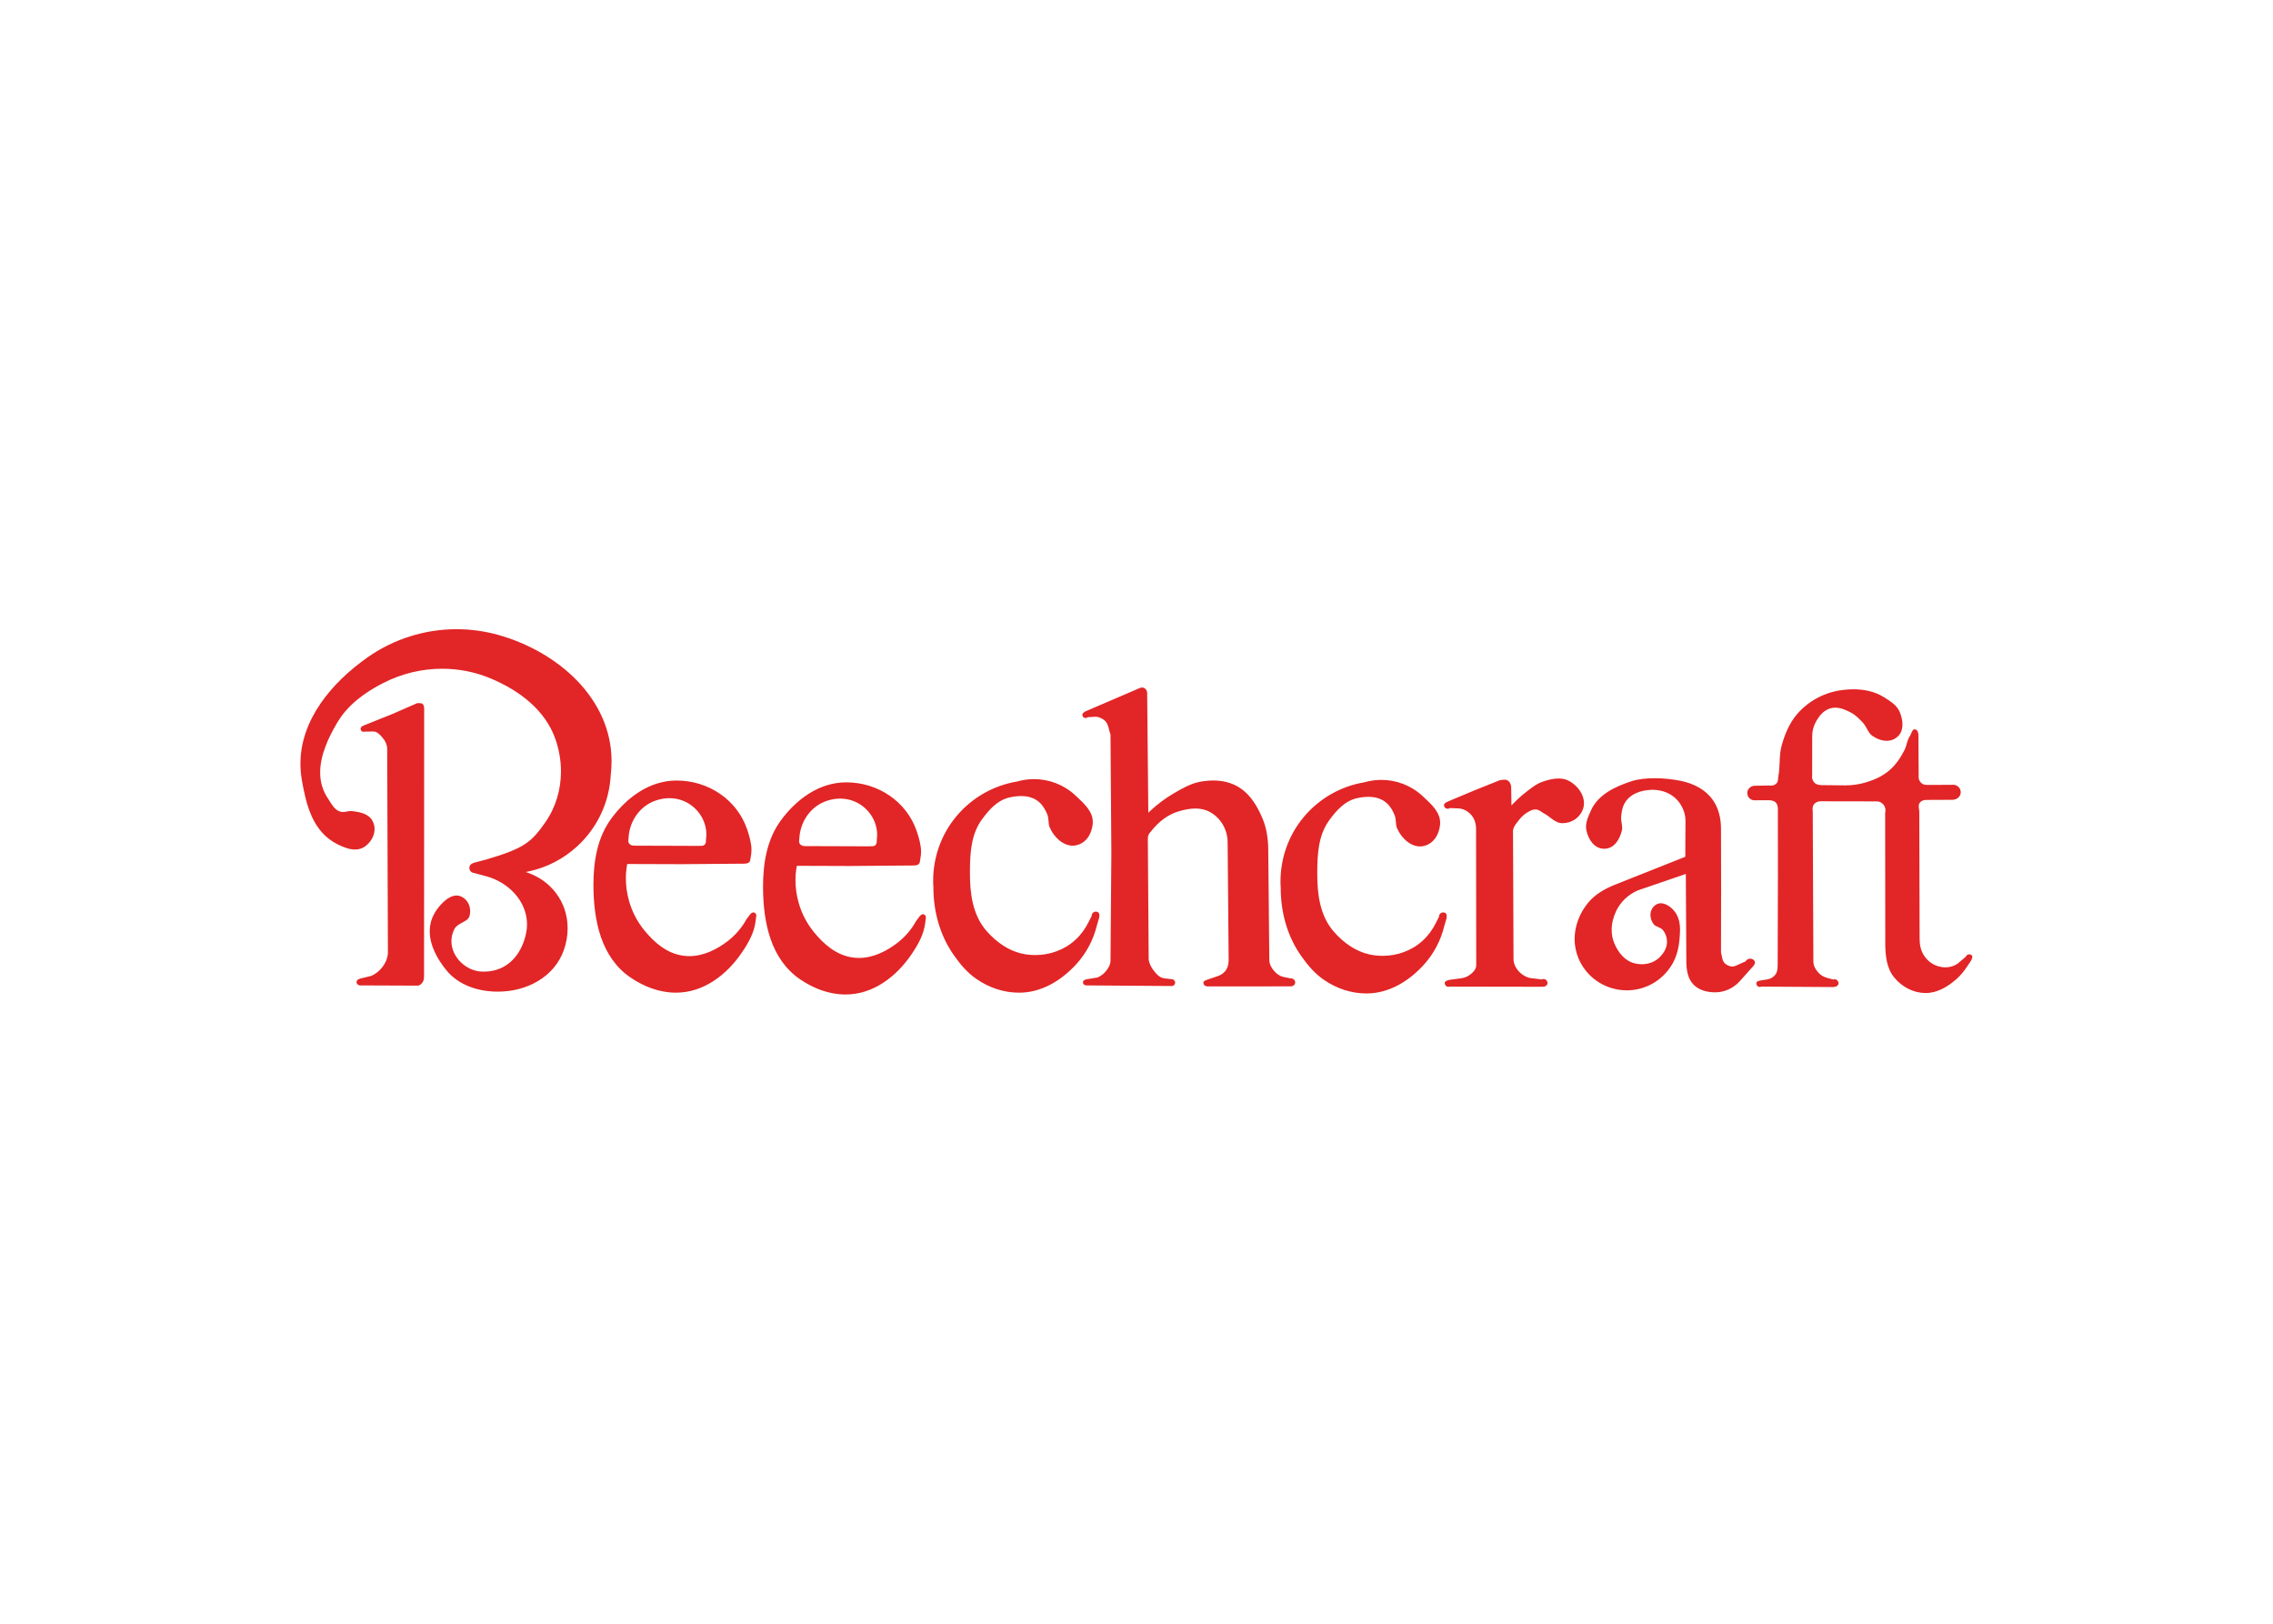 <svg clip-rule="evenodd" fill-rule="evenodd" stroke-linejoin="round" stroke-miterlimit="1.414" viewBox="0 0 560 400" xmlns="http://www.w3.org/2000/svg"><path d="m257.161 72.13c14.765 0 28.357 8.911 33.146 22.985 1.065 3.192 2.048 6.463 2.048 9.709 0 1.012-.077 1.995-.292 2.983-.077.316-.107.638-.131.93-.107.822-.214 1.382-.589 1.81-.691.715-1.752.745-2.925.745h-.131l-29.477.238v.001l-24.557-.083h-.423l-.078.453c-.375 2.102-.56 4.204-.56 6.307 0 3.616.531 7.236 1.514 10.692 1.44 5.056 3.884 9.738 7.183 13.782 4.633 5.693 10.59 10.881 18.25 11.947.988.131 1.971.209 2.93.209 6.779 0 13.086-3.163 18.381-7.29 3.484-2.74 6.438-6.195 8.594-10.132l1.621-2.156c.452-.584 1.066-1.012 1.65-1.012.184 0 .369.053.559.16.506.292.769.798.769 1.329 0 .136-.024.268-.053.375v.053l-.292 2.287c-.667 5.402-3.378 10.191-6.439 14.682-7.207 10.59-18.089 18.916-31.073 18.916-7.714 0-14.974-2.793-21.306-7.076-13.938-9.417-17.452-26.791-17.559-43.045v-.715c0-11.066 1.835-22.294 8.487-31.287 7.315-9.869 17.875-17.69 30.431-17.797zm245.298 99.431h-.375c-7.179 0-14.123-2.37-20.002-6.438-4.176-2.871-7.451-6.706-10.405-10.852-6.731-9.392-9.894-20.751-9.894-32.348-.083-1.042-.107-2.078-.107-3.115 0-10.988 3.776-21.709 10.852-30.221 7.266-8.75 17.451-14.629 28.732-16.493l.001-.001.053-.025c2.579-.72 5.241-1.095 7.874-1.095 7.106 0 14.075 2.638 19.418 7.612.214.185.428.399.667.613 3.699 3.431 7.611 7.101 7.611 11.943 0 .37 0 .715-.053 1.09-.429 3.669-2.103 7.207-5.271 8.964-1.406.774-2.817 1.119-4.146 1.119-4.633 0-8.862-4.019-10.857-8.647-.37-.876-.453-1.835-.53-2.901-.083-.983-.161-2.049-.56-3.085-.823-2.127-2.049-4.283-3.83-5.85-2.448-2.156-5.48-2.876-8.512-2.876-1.81 0-3.62.243-5.324.613-5.903 1.275-9.947 5.986-13.247 10.536-4.973 6.862-5.455 15.481-5.557 23.462v1.679c0 9.47 1.197 19.495 7.63 27.024 4.949 5.748 11.442 10.269 19.155 11.31 1.358.185 2.687.263 4.02.263 6.891 0 13.671-2.395 18.863-7.154 2.58-2.341 4.653-5.241 6.225-8.38l1.406-2.769.054-.103v-.136c0-1.09.934-1.912 1.971-1.912.316 0 .661.077.983.262.477.322.691.828.691 1.519 0 .477-.107 1.012-.239 1.489l-.905 3.061c-1.674 6.916-5.003 13.247-9.762 18.435-6.969 7.635-16.23 13.3-26.63 13.407zm182.503-90.986c-1.912 0-3.401-1.519-3.401-3.46v-.049c.024-1.84 1.62-3.275 3.508-3.329l7.076-.131c.244.024.482.053.721.053.958 0 1.912-.399 2.579-1.172.56-.638.584-1.49.638-2.127 0-.321.029-.613.082-.876.453-2.209.531-4.472.638-6.682.107-2.74.238-5.426.958-8.03 1.49-5.324 3.616-10.512 7.237-14.741 5.48-6.385 13.169-10.4 21.549-11.412 1.674-.214 3.348-.316 5.052-.316 5.08 0 10.137 1.036 14.444 3.776.082.025.16.078.238.132 2.901 1.834 5.855 3.723 7.105 6.813.774 1.835 1.275 3.883 1.275 5.825 0 2.395-.744 4.575-2.71 6.118-1.412 1.119-3.032 1.596-4.682 1.596-2.341 0-4.789-.959-6.838-2.37-1.119-.794-1.781-1.996-2.525-3.324-.536-.959-1.095-1.995-1.918-2.871-1.62-1.704-3.324-3.514-5.509-4.682-2.258-1.197-4.813-2.37-7.475-2.37-.876 0-1.781.131-2.657.453-3.008 1.012-4.949 3.513-6.361 6.01-1.168 2.102-1.834 4.419-1.834 6.813l-.025 18.756c-.029.185-.053.346-.053.53 0 1.037.423 2.049 1.143 2.794.983 1.012 2.366 1.119 3.538 1.143l10.877.107h.351c3.246 0 6.463-.506 9.577-1.435 3.932-1.173 7.82-2.93 11.037-5.723 3.008-2.604 5.241-5.957 7.023-9.471.481-.929.773-1.966 1.036-2.924.375-1.275.72-2.502 1.441-3.538.263-.399.477-.906.691-1.383.506-1.226.876-1.917 1.596-1.917.107 0 .238.029.423.054 1.066.321 1.382 1.596 1.382 3.007l.108 19.048c0 .132-.025.268-.025.424 0 1.226.662 2.37 1.674 3.061.774.559 1.679.584 2.448.584h.584l11.042-.025h.054c.16-.029.316-.053.477-.053 1.917 0 3.567 1.567 3.567 3.538 0 2.049-1.835 3.562-3.913 3.562l-12.449.054c-.983 0-1.971.321-2.686 1.036-.584.589-.745 1.28-.745 1.918 0 .477.078.929.132 1.357.077.424.131.769.131 1.115l.161 60.02c0 2.764.535 5.557 2.102 7.898 1.518 2.317 3.776 4.122 6.463 4.95 1.143.345 2.37.559 3.591.559 1.548 0 3.086-.321 4.55-1.036 1.037-.506 1.918-1.28 2.74-1.996.03-.029.083-.053.107-.082l2.127-1.835.083-.078.053-.107c.292-.613.905-.988 1.543-.988.292 0 .584.083.876.243.453.263.584.609.584.983 0 .716-.477 1.597-.983 2.341l-1.66 2.45c-1.411 2.103-2.978 4.015-4.813 5.641-4.181 3.669-9.071 6.569-14.527 6.57h-.214c-5.689-.078-10.906-2.901-14.522-7.237-3.782-4.55-4.283-10.691-4.283-16.653l-.053-60.998c.107-.375.155-.774.155-1.149 0-.983-.316-1.941-.953-2.71-.745-.93-1.889-1.519-3.086-1.519l-26.528-.048c-1.168 0-2.258.447-3.032 1.299-.608.72-.744 1.543-.744 2.287 0 .346.029.667.053.988.029.292.029.555.029.823l.29 70.057c0 1.912.93 3.616 2.103 4.944 1.061 1.28 2.472 2.239 4.151 2.716l2.925.798.16.024.132-.024c.16-.054.321-.078.477-.078.988 0 1.864.769 1.888 1.781l.029.078c0 .852-.667 1.436-1.596 1.679-.321.078-.638.131-.93.131l-33.789-.214h-.107l-.078.054c-.214.083-.423.107-.613.107-.876 0-1.62-.691-1.62-1.674 0-.959 1.036-1.227 2.501-1.465l2.74-.423c1.406-.244 2.711-.988 3.64-2.132 1.149-1.406 1.149-3.3 1.173-4.813l.107-40.543.015.013-.03-32.085v-.078c0-1.09.03-2.686-1.09-3.752-1.007-.959-2.447-.983-3.508-.983zm-507.695-9.298c14.77 0 28.36 8.911 33.15 22.988 1.065 3.192 2.048 6.463 2.048 9.709 0 1.012-.077 1.995-.292 2.983-.082.316-.107.638-.131.93-.107.822-.214 1.382-.589 1.81-.691.715-1.752.745-2.925.745h-.131l-29.477.238-.003-.002-24.557-.078h-.424l-.078.448c-.374 2.102-.559 4.204-.559 6.307 0 3.616.53 7.237 1.513 10.697 1.441 5.051 3.884 9.733 7.183 13.777 4.633 5.693 10.59 10.881 18.25 11.947.988.131 1.971.209 2.93.209 6.779 0 13.086-3.163 18.381-7.285 3.484-2.745 6.438-6.2 8.589-10.137l1.626-2.156c.452-.584 1.066-1.012 1.65-1.012.185 0 .369.053.559.16.506.292.769.798.769 1.329 0 .136-.024.268-.053.375v.053l-.292 2.287c-.667 5.402-3.378 10.191-6.439 14.682-7.207 10.59-18.089 18.916-31.073 18.916-7.714 0-14.974-2.793-21.306-7.076-13.938-9.417-17.452-26.791-17.559-43.045v-.715c0-11.066 1.835-22.294 8.487-31.287 7.315-9.869 17.875-17.69 30.431-17.797zm161.572 99.92h-.375c-7.183 0-14.123-2.37-20.002-6.438-4.181-2.871-7.451-6.701-10.405-10.852-6.731-9.392-9.894-20.751-9.894-32.348-.083-1.042-.107-2.078-.107-3.115 0-10.988 3.776-21.709 10.852-30.221 7.266-8.75 17.451-14.629 28.732-16.493l.001-.001.053-.025c2.579-.72 5.241-1.095 7.874-1.095 7.101 0 14.075 2.638 19.418 7.612.214.185.428.399.667.613 3.699 3.431 7.606 7.101 7.606 11.943 0 .37 0 .715-.048 1.09-.429 3.669-2.103 7.207-5.271 8.964-1.406.774-2.818 1.119-4.151 1.119-4.628 0-8.857-4.019-10.852-8.647-.37-.876-.452-1.835-.53-2.901-.083-.983-.161-2.044-.56-3.085-.822-2.127-2.049-4.283-3.83-5.85-2.448-2.156-5.48-2.876-8.512-2.876-1.81 0-3.62.243-5.324.613-5.903 1.275-9.947 5.986-13.247 10.536-4.973 6.862-5.455 15.481-5.557 23.462v1.679c0 9.47 1.197 19.495 7.631 27.024 4.949 5.748 11.441 10.269 19.155 11.31 1.357.185 2.686.263 4.019.263 6.886 0 13.671-2.395 18.858-7.154 2.585-2.341 4.658-5.241 6.225-8.38l1.411-2.769.054-.103v-.136c0-1.09.929-1.912 1.971-1.912.316 0 .661.077.983.262.477.322.691.828.691 1.519 0 .477-.107 1.012-.239 1.489l-.905 3.061c-1.674 6.916-5.003 13.247-9.762 18.435-6.969 7.635-16.23 13.3-26.63 13.407zm275.598-67.783h-.292c-4.574 0-7.397-4.204-8.38-8.672-.107-.56-.161-1.119-.161-1.703 0-2.477 1.066-4.896 2.186-7.344.048-.078.077-.185.102-.268 3.46-7.635 11.441-11.329 19.34-13.884 2.901-.934 6.682-1.357 10.697-1.357 4.098 0 8.434.452 12.371 1.25 5.932 1.251 11.465 3.991 14.974 8.911 2.798 3.937 3.913 8.755 3.913 13.597l.053 28.596-.054 29.608v.054l.029.078c.132.482.21.988.317 1.518.238 1.304.482 2.901 1.834 3.913.881.637 1.996 1.168 3.169 1.168.506 0 1.012-.107 1.489-.316l4.55-2.025.131-.053.108-.132c.476-.744 1.304-1.173 2.126-1.173.667 0 1.334.268 1.811.799.345.374.452.72.452 1.012 0 .851-.827 1.781-1.757 2.74-.184.214-.369.399-.559.613l-4.706 5.295c-3.008 3.401-7.266 5.397-11.709 5.397-3.801 0-7.553-.959-10.161-3.563-2.872-2.901-3.431-7.052-3.456-11.174l-.238-41.02-22.746 7.792-.053.029c-4.366 1.942-7.904 5.319-9.977 9.548-1.358 2.823-2.156 5.908-2.156 8.964 0 2.185.399 4.39 1.304 6.468 1.811 4.229 4.921 8.273 9.763 9.363 1.036.239 2.078.37 3.114.37 3.295 0 6.546-1.192 8.887-3.776 1.567-1.704 2.871-3.884 2.978-6.385 0-.132.024-.263.024-.399 0-1.889-.584-3.801-1.781-5.373-.666-.852-1.65-1.275-2.472-1.621-.881-.399-1.625-.72-2.078-1.358-.929-1.304-1.465-2.846-1.465-4.365 0-1.382.453-2.74 1.465-3.854 1.037-1.144 2.209-1.596 3.407-1.596 2.764 0 5.771 2.448 7.236 4.92 1.436 2.423 1.835 5.003 1.835 7.606 0 1.596-.161 3.193-.292 4.818-.399 4.175-1.489 8.297-3.674 11.811-4.545 7.422-12.556 11.865-21.121 11.865-.721 0-1.436-.029-2.156-.107-9.096-.798-16.946-6.439-20.537-14.819-1.275-3.003-1.888-6.117-1.888-9.232 0-6.141 2.34-12.234 6.385-17.13 3.27-3.937 7.796-6.545 12.609-8.458l33.146-13.169.082-16.868v-.078c0-3.513-1.387-6.891-3.674-9.553-2.978-3.431-7.421-5.051-11.811-5.051-.185 0-.37.024-.56.024-4.974.136-10.347 1.917-12.819 6.677-.958 1.81-1.197 3.83-1.411 5.67-.054.292-.054.554-.054.851 0 .847.132 1.699.268 2.472.132.798.239 1.543.239 2.258 0 .429-.054.828-.132 1.227-1.041 4.282-3.62 8.434-8.064 8.594zm-590.469-17.768c.055.005.108.008.157.008 3.937.428 8.142 1.28 9.899 4.764.608 1.222.9 2.473.9 3.699 0 3.163-1.805 6.278-4.521 8.22-1.46 1.036-3.032 1.435-4.681 1.435-2.74 0-5.665-1.173-8.22-2.448-11.812-5.932-14.79-18.517-16.868-30.46-.424-2.555-.638-5.056-.638-7.528 0-20.619 14.634-38.12 31.526-50.013 12.395-8.751 27.107-13.33 42.003-13.33 6.546 0 13.116.881 19.554 2.662 28.117 7.85 53.477 29.954 53.477 59.567 0 2.131-.136 4.312-.399 6.545-.667 12.823-6.36 24.874-15.831 33.521-6.331 5.826-14.098 9.87-22.425 11.704l-1.757.375 1.679.609c5.743 2.131 10.668 6.093 13.909 11.281 2.794 4.443 4.127 9.523 4.127 14.658 0 3.459-.613 6.944-1.81 10.268-4.55 12.847-17.69 19.524-30.966 19.525h-.53c-9.018-.103-18.065-3.033-23.812-10.079-4.361-5.348-7.845-11.811-7.845-18.332 0-3.884 1.25-7.792 4.336-11.519 2.311-2.794 5.265-5.344 8.297-5.344 1.037 0 2.103.292 3.193 1.037 2.131 1.411 3.221 3.83 3.221 6.355 0 .721-.082 1.436-.267 2.132-.399 1.596-1.781 2.365-3.485 3.241-1.328.72-2.9 1.519-3.674 3.037-.983 1.888-1.406 3.83-1.406 5.718 0 7.446 6.837 13.968 14.176 14.313.374.024.744.024 1.095.024 11.251 0 17.821-8.244 19.87-17.875.321-1.489.477-2.954.477-4.389 0-10.935-8.779-19.899-19.365-22.717l-5.616-1.489h-.053c-1.246-.19-2.127-1.198-2.127-2.424 0-.214.025-.399.083-.638.238-.958 1.222-1.518 2.472-1.863l5.48-1.436-.003-.006c17.691-5.212 21.122-8.035 27.667-17.374 5.027-7.154 7.451-15.587 7.451-24.099 0-5.028-.852-10.055-2.501-14.897-4.764-14.021-17.135-23.175-30.275-28.757-7.422-3.168-15.325-4.711-23.199-4.711-9.495 0-18.965 2.263-27.613 6.648-8.673 4.419-16.839 10.298-21.866 18.839-4.127 6.994-7.982 15.296-7.982 23.355 0 4.312 1.091 8.565 3.83 12.507.292.423.56.876.852 1.353 1.144 1.786 2.419 3.859 4.76 4.604.452.131.88.16 1.279.16.662 0 1.329-.107 1.913-.214.642-.131 1.197-.238 1.786-.238.049 0 .103.003.157.007zm570.548 5.706h-.297c-2.073-.053-3.694-1.275-5.504-2.632-.905-.691-1.864-1.412-2.901-1.942-.345-.185-.691-.428-1.065-.667-.769-.53-1.65-1.144-2.765-1.221h-.267c-1.382 0-2.58.715-3.563 1.304-.107.048-.214.131-.321.185-1.649.983-2.954 2.365-4.044 3.776-.131.185-.292.375-.423.56-.988 1.251-2.18 2.686-2.156 4.55l.238 60.093c0 2.555 1.387 4.872 3.222 6.521 1.436 1.3 3.163 2.259 5.188 2.497l4.759.56.132.029.136-.054c.238-.107.477-.16.691-.16.983 0 1.888.851 1.888 1.888v.161c-.078.822-.72 1.328-1.572 1.542-.292.054-.584.078-.876.078l-43.498-.078h-.078l-.077.025c-.19.053-.4.082-.56.082-.852 0-1.626-.613-1.757-1.542v-.19c0-.954 1.197-1.436 2.662-1.621l4.653-.613c1.571-.185 3.139-.662 4.472-1.65 1.329-1.007 3.056-2.472 3.056-4.599l-.078-64.273c-.029-2.584-.851-5.188-2.822-7.076-1.46-1.411-3.349-2.37-5.427-2.477l-3.937-.156h-.155l-.137.078c-.292.161-.584.239-.905.239-.798 0-1.542-.56-1.703-1.412 0-.077-.024-.184-.024-.238 0-.852.983-1.411 2.209-1.913l12.05-5.056 12.157-4.867c.345-.029.691-.053 1.012-.107.424-.053.823-.107 1.222-.107.481 0 .934.107 1.304.346 1.09.667 1.679 1.917 1.703 3.192l.107 7.315.025 1.28.88-.905c1.704-1.782 3.538-3.461 5.534-5.028.214-.189.452-.374.691-.535 2.394-1.888 4.735-3.747 7.582-4.706 2.419-.827 4.998-1.518 7.499-1.518 1.811 0 3.538.345 5.164 1.28 3.883 2.179 6.808 6.224 6.808 10.346 0 1.518-.399 3.061-1.304 4.55-1.859 3.11-5.236 4.866-8.828 4.866zm-219.115 72.72.053-.024c1.519-.642 2.872-1.626 3.938-2.93 1.09-1.328 2.185-3.032 2.209-5.027l.399-50.651-.001-.001-.399-55.786v-.078l-.024-.107c-.268-.642-.453-1.357-.642-2.102-.399-1.596-.823-3.46-2.395-4.628-1.143-.827-2.472-1.518-3.99-1.518-.107 0-.185 0-.292.029l-3.217.185h-.136l-.132.078c-.292.214-.613.321-.929.321-.614 0-1.227-.399-1.436-1.037-.053-.16-.083-.292-.083-.428 0-.691.691-1.329 1.679-1.757l25.379-10.906c.346-.161.716-.238 1.09-.238.4 0 .823.107 1.168.321.745.447 1.198 1.299 1.227 2.18l.53 55.279v1.197l.876-.827c3.354-3.134 7.052-5.928 11.067-8.268 3.913-2.293 7.85-4.58 12.264-5.456 2.132-.399 4.283-.637 6.414-.637 3.592 0 7.13.662 10.376 2.258 6.278 3.062 10.132 9.179 12.794 15.593 1.942 4.599 2.663 9.602 2.716 14.605l.506 52.087c.025 1.971.983 3.698 2.18 5.08 1.144 1.358 2.633 2.502 4.497 2.901l3.295.691.083.024.077-.024h.132c1.066 0 1.917.852 1.917 1.864v.185c-.107 1.012-1.036 1.703-2.156 1.703l-39.103.024c-1.09 0-1.888-.637-1.971-1.596v-.107c0-.798.852-1.143 2.127-1.567.136-.029.243-.083.375-.136l4.015-1.353c1.357-.453 2.637-1.144 3.645-2.316 1.25-1.46 1.732-3.378 1.732-5.242v-.078l-.482-55.547c-.053-5.879-3.163-11.388-8.38-14.23-2.151-1.173-4.467-1.625-6.808-1.625-2.633 0-5.295.584-7.767 1.304-5.188 1.489-9.471 4.92-12.799 9.042-.132.19-.263.346-.424.536-.399.423-.851.929-1.09 1.567-.267.666-.321 1.304-.321 1.941v.083l.399 56.876v.054l.029.053c.37 1.703 1.115 3.246 2.127 4.599 1.251 1.625 2.793 3.645 5.241 3.937l3.378.399h.078c.851 0 1.601.75 1.601 1.626v.077c-.059.852-.72 1.519-1.572 1.519l-40.276-.292c-.905 0-1.572-.638-1.572-1.489 0-.721.745-1.227 1.81-1.412l4.92-.798zm-319.432-129.254c.696 0 1.226.049 1.596.399.643.584.72 1.489.72 2.55l-.053 125.62c0 1.168-.161 2.21-.745 2.978-.666.906-1.411 1.519-2.263 1.519l-27.024-.107c-1.012 0-1.756-.691-1.756-1.596 0-.798.715-1.382 1.756-1.626l5.028-1.221h.024l.053-.029c1.971-.823 3.752-2.205 5.11-3.938 1.567-1.966 2.794-4.467 2.794-7.236l-.346-95.769c0-2.151-1.119-4.122-2.53-5.665-.025-.024-.078-.078-.108-.131-.929-1.013-2.18-2.395-3.907-2.395h-.054l-4.015.078h-.083l-.053.029c-.132.025-.268.049-.399.049-.584 0-1.12-.37-1.329-1.007-.053-.137-.082-.268-.082-.375 0-.638.613-1.251 1.44-1.567l13.485-5.402v.001l11.811-5.159zm213.226 67.422c.506 0 1.197-.054 1.698-.584.589-.584.589-1.382.589-1.942 0-.238 0-.453.024-.637.107-.745.161-1.49.161-2.21 0-6.784-4.229-12.955-10.536-15.695-2.181-.934-4.521-1.382-6.862-1.382-2.073 0-4.176.346-6.147 1.007-7.795 2.531-12.74 9.87-13.115 17.88 0 .185-.024.37-.053.584-.025.215-.049.453-.049.691 0 .239.025.531.156.799.506 1.119 1.703 1.411 2.662 1.411l16.386.053-.001.001 13.967.053.054-.029zm-80.46-.203c.506 0 1.197-.053 1.703-.584.584-.584.584-1.382.584-1.942 0-.238 0-.452.029-.637.108-.745.161-1.489.161-2.21 0-6.784-4.234-12.955-10.536-15.695-2.18-.934-4.521-1.387-6.862-1.387-2.078 0-4.18.351-6.146 1.013-7.796 2.531-12.741 9.869-13.115 17.88 0 .185-.03.369-.054.584-.024.214-.053.452-.053.691 0 .238.029.53.16.798.506 1.119 1.704 1.411 2.657 1.411l16.391.054 13.967.053.053-.029z" fill="#e22526" fill-rule="nonzero" transform="matrix(.523 0 0 .523 74.02 155.004)"/></svg>